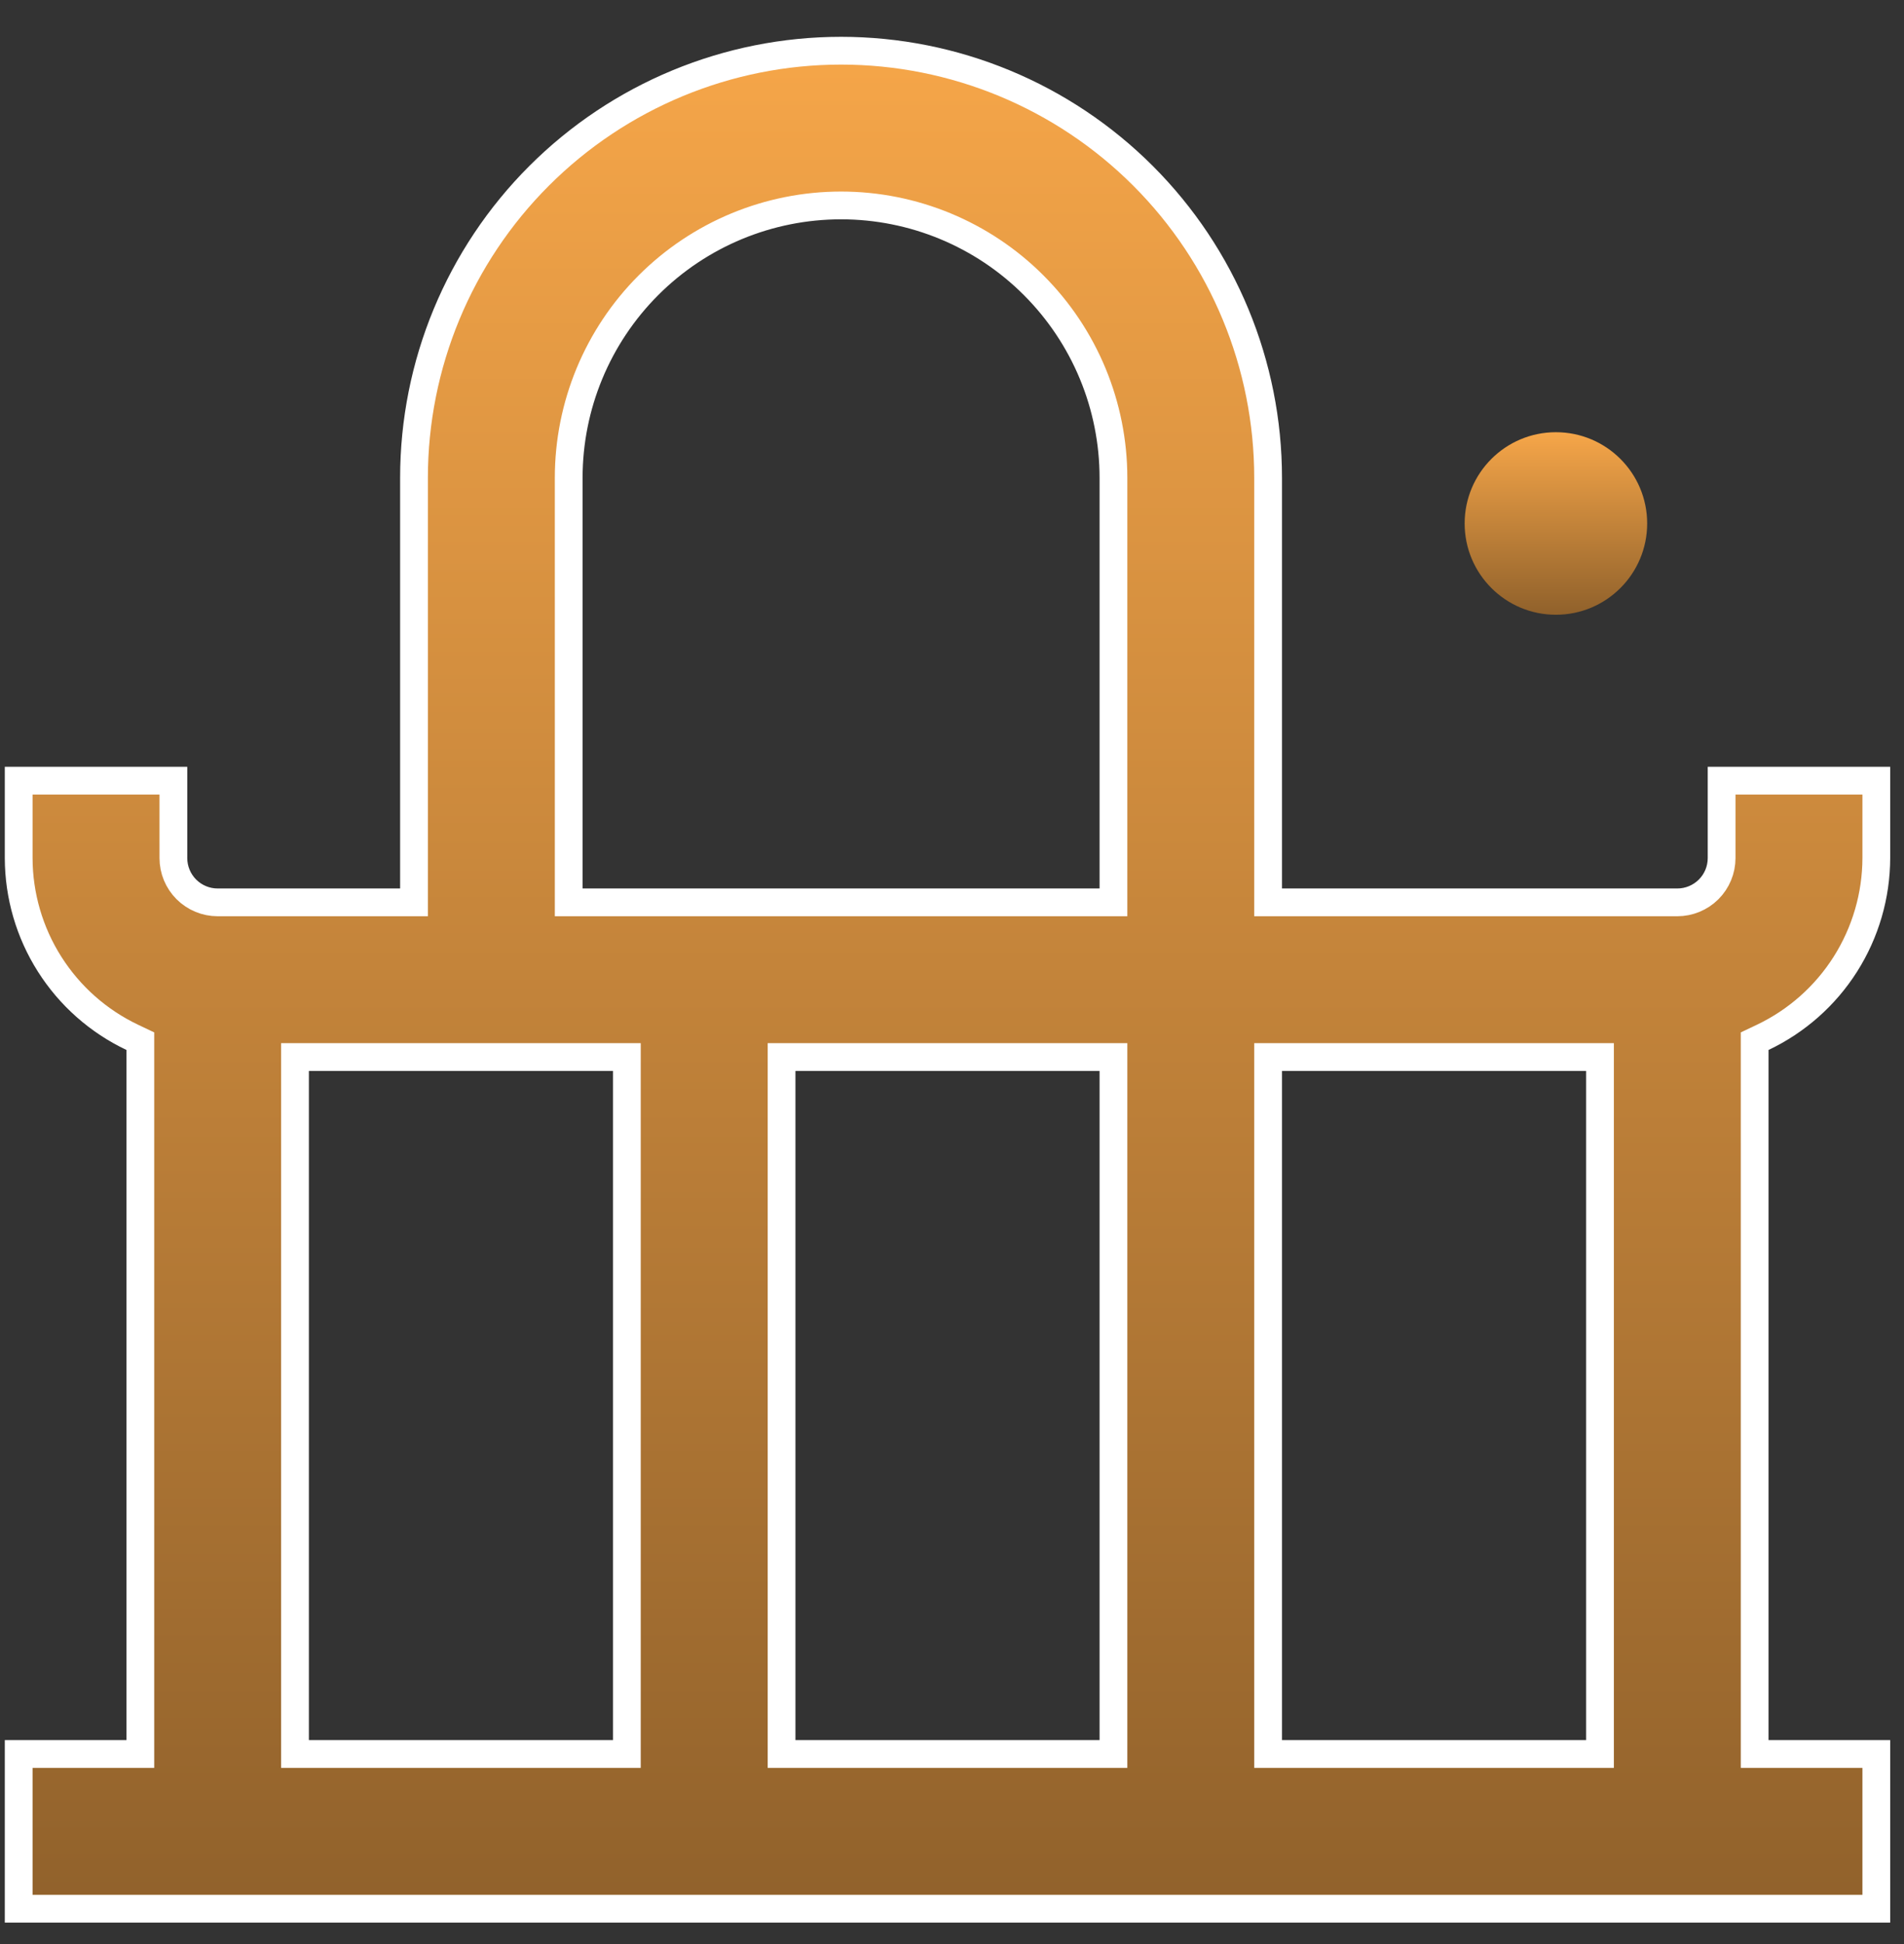 <svg width="48" height="49" viewBox="0 0 48 49" fill="none" xmlns="http://www.w3.org/2000/svg">
<rect x="0" y="0" width="48" height="49" fill="#333333" stroke="none"/>
<path d="M39.224 15.495C40.495 15.495 41.525 14.465 41.525 13.194C41.525 11.924 40.495 10.894 39.224 10.894C37.954 10.894 36.924 11.924 36.924 13.194C36.924 14.465 37.954 15.495 39.224 15.495Z" fill="url(#paint0_linear_3065_7242)"/>
<path d="M44.435 26.148L44.235 26.243V26.465V43.859V44.209H44.585H47.302V48.109H0.471V44.209H3.188H3.538V43.859V26.465V26.243L3.338 26.148C2.481 25.742 1.758 25.102 1.251 24.302L1.251 24.302C0.743 23.502 0.473 22.574 0.471 21.627V19.677H4.371V21.627C4.371 21.923 4.488 22.207 4.698 22.417C4.907 22.626 5.191 22.744 5.487 22.744H10.087H10.437V22.394V12.044C10.437 9.189 11.571 6.451 13.591 4.432C15.61 2.413 18.348 1.278 21.203 1.278C24.059 1.278 26.797 2.413 28.816 4.432C30.835 6.451 31.969 9.189 31.969 12.044V22.394V22.744H32.319H42.285C42.582 22.744 42.865 22.626 43.075 22.417L43.075 22.417C43.285 22.207 43.402 21.923 43.402 21.627V19.677H47.302V21.626C47.3 22.574 47.029 23.502 46.522 24.302L46.522 24.302C46.015 25.102 45.291 25.742 44.435 26.148ZM15.454 44.209H15.803V43.859V26.993V26.643H15.454H7.787H7.437V26.993V43.859V44.209H7.787H15.454ZM27.72 44.209H28.07V43.859V26.993V26.643H27.72H20.053H19.703V26.993V43.859V44.209H20.053H27.72ZM27.72 22.744H28.07V22.394V12.044C28.07 10.223 27.346 8.477 26.058 7.189C24.771 5.901 23.024 5.178 21.203 5.178C19.382 5.178 17.636 5.901 16.348 7.189C15.06 8.477 14.337 10.223 14.337 12.044V22.394V22.744H14.687H27.72ZM39.986 44.209H40.336V43.859V27.76V26.993V26.643H39.986H32.319H31.969V26.993V43.859V44.209H32.319H39.986Z" fill="url(#paint1_linear_3065_7242)" stroke="white" stroke-width="0.7"/>
<defs>
<linearGradient id="paint0_linear_3065_7242" x1="39.224" y1="10.894" x2="39.224" y2="15.495" gradientUnits="userSpaceOnUse">
<stop stop-color="#F6A649"/>
<stop offset="1" stop-color="#90612B"/>
</linearGradient>
<linearGradient id="paint1_linear_3065_7242" x1="23.886" y1="0.928" x2="23.886" y2="48.459" gradientUnits="userSpaceOnUse">
<stop stop-color="#F6A649"/>
<stop offset="1" stop-color="#90612B"/>
</linearGradient>
</defs>
</svg>
